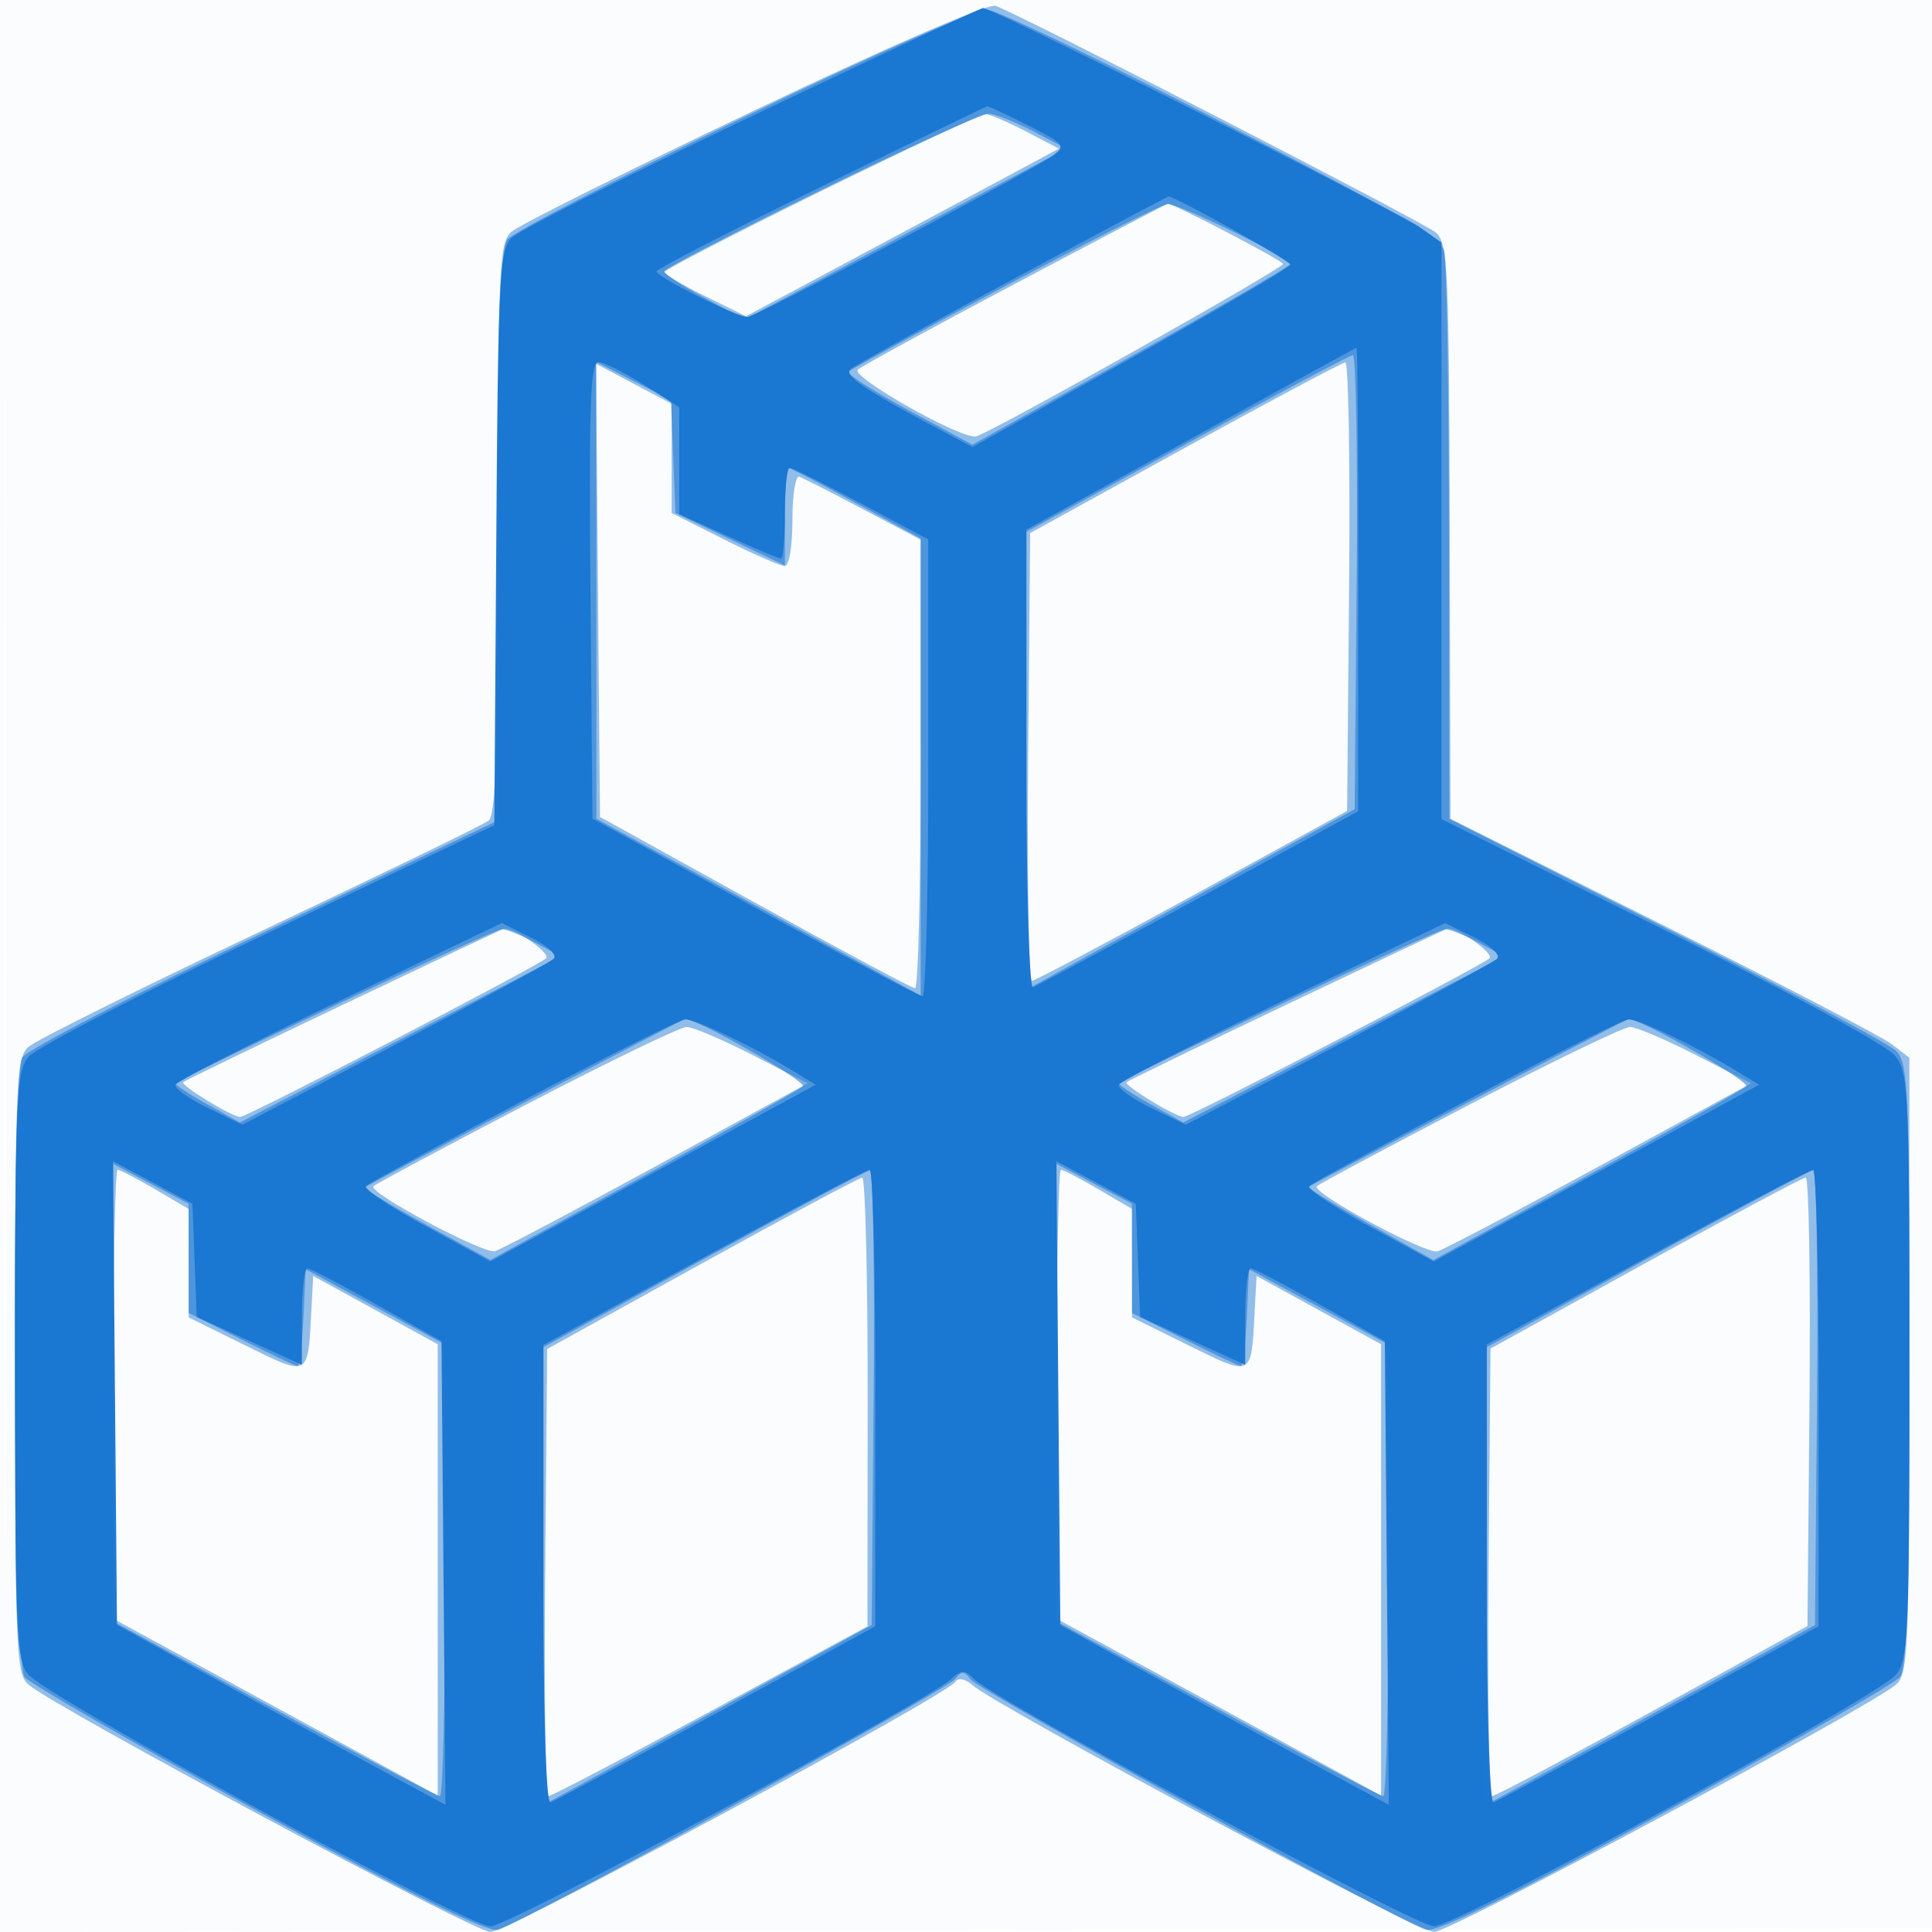 <svg xmlns="http://www.w3.org/2000/svg" width="256" height="256"><path fill-opacity=".016" d="M0 128.004v128.004l128.25-.254 128.25-.254.254-127.75L257.008 0H0v128.004m.485.496c0 70.4.119 99.053.265 63.672.146-35.38.146-92.98 0-128C.604 29.153.485 58.1.485 128.5" fill="#1976D2" fill-rule="evenodd"/><path fill-opacity=".466" d="M99.913 14.656c-16.719 7.96-31.189 15.189-32.156 16.064C66.14 32.183 66 35.317 66 70.033c0 28.99-.289 37.948-1.25 38.7-.687.537-14.3 7.151-30.25 14.696s-29.787 14.43-30.75 15.3C2.138 140.185 2 143.517 2 181c0 37.51.137 40.808 1.75 42.2 3.545 3.059 59.073 32.8 61.24 32.8 2.25 0 60.489-31.349 61.611-33.163.357-.578 1.262-.397 2.248.448C132.358 226.293 187.9 256 190.016 256c2.163 0 57.694-29.745 61.234-32.8 1.613-1.392 1.75-4.693 1.75-42.282v-40.773l-2.394-1.822c-1.317-1.003-14.999-8.123-30.403-15.823l-28.009-14-.097-38.095c-.089-34.971-.241-38.218-1.847-39.596-1.593-1.366-54.613-28.664-58.344-30.039-.934-.344-14.181 5.406-31.993 13.886m8.891 10.667c-11.383 5.597-20.721 10.421-20.75 10.719-.03.298 2.386 1.738 5.369 3.201l5.423 2.66 11.327-6.051c6.23-3.328 15.559-8.324 20.731-11.103l9.403-5.052-4.403-2.303c-2.422-1.267-4.854-2.291-5.404-2.276-.55.015-10.313 4.607-21.696 10.205M134.5 37.602c-11 5.826-20.375 10.946-20.834 11.379-1.009.952 13.787 9.298 15.675 8.841C131.305 57.347 170 35.602 170 34.974c0-.435-14.465-7.986-15.267-7.969-.128.002-9.233 4.771-20.233 10.597M79.235 78.225l.265 30.023 20.5 11.333c11.275 6.233 20.838 11.352 21.25 11.376.412.024.745-13.344.739-29.707l-.011-29.75-7.577-4c-4.167-2.2-7.988-4.15-8.489-4.333-.502-.184-.912 2.404-.912 5.75 0 3.487-.437 6.083-1.025 6.083-.564 0-4.164-1.581-8-3.513L89 67.975l-.008-7.238-.009-7.237-5.006-2.649-5.006-2.649.264 30.023M157 59.344l-20.5 11.291-.265 29.682c-.146 16.326.079 29.667.5 29.648.421-.02 9.99-5.093 21.265-11.274l20.5-11.238.265-29.726c.146-16.35-.079-29.715-.5-29.7-.421.014-9.99 5.107-21.265 11.317M45.565 133.071c-11.514 5.481-21.096 10.126-21.292 10.323-.411.41 6.473 4.606 7.557 4.606.922 0 39.39-19.948 40.535-21.02.678-.635-4.303-4.15-5.565-3.927-.165.029-9.721 4.537-21.235 10.018m125 0c-11.514 5.481-21.096 10.126-21.292 10.323-.411.41 6.473 4.606 7.557 4.606.922 0 39.39-19.948 40.535-21.02.678-.635-4.303-4.15-5.565-3.927-.165.029-9.721 4.537-21.235 10.018M69.782 146.33c-10.844 5.649-19.98 10.535-20.302 10.856-.788.789 14.505 8.978 16.076 8.607.683-.161 10.294-5.234 21.359-11.272l20.117-10.98-7.266-3.721c-3.996-2.047-7.941-3.73-8.766-3.742-.825-.011-10.373 4.602-21.218 10.252m125 0c-10.844 5.649-19.979 10.534-20.299 10.854-.817.817 14.352 9.006 15.98 8.627.734-.171 10.387-5.252 21.452-11.29l20.117-10.98-7.266-3.721c-3.996-2.047-7.941-3.73-8.766-3.742-.825-.011-10.373 4.602-21.218 10.252M15.015 184.75l.014 29.75 14.696 8c8.082 4.4 17.751 9.672 21.485 11.716l6.79 3.716v-59.814l-8.25-4.523-8.25-4.522-.277 5.214c-.436 8.186-.331 8.138-8.694 4L25 174.561V160.19l-4.428-2.595c-2.436-1.427-4.686-2.595-5-2.595-.315 0-.565 13.387-.557 29.75m125 0 .014 29.75 14.696 8c8.082 4.4 17.751 9.672 21.485 11.716l6.79 3.716v-59.814l-8.25-4.523-8.25-4.522-.277 5.214c-.436 8.186-.331 8.138-8.694 4L150 174.561V160.19l-4.428-2.595c-2.436-1.427-4.686-2.595-5-2.595-.315 0-.565 13.387-.557 29.75M93 167.419l-20.5 11.333-.265 29.624c-.146 16.293.05 29.624.435 29.624.384 0 10.053-5.062 21.484-11.25l20.786-11.25.03-29.75c.016-16.363-.308-29.731-.72-29.707-.412.024-9.975 5.143-21.25 11.376m125-.036-20.5 11.314-.265 29.651c-.146 16.309.079 29.646.5 29.638.421-.008 9.99-5.081 21.265-11.274l20.5-11.26.265-29.726c.146-16.349-.079-29.711-.5-29.692-.421.019-9.99 5.126-21.265 11.349" fill="#1976D2" fill-rule="evenodd"/><path fill-opacity=".567" d="M98.5 15.564C82 23.526 67.938 30.793 67.25 31.712 66.302 32.979 66 42.472 66 71.043v37.661L34.929 123.55c-17.088 8.165-31.488 15.627-32 16.582-1.506 2.814-1.204 80.136.321 82.079.688.876 14.629 8.892 30.981 17.812 20.446 11.154 30.369 16.053 31.774 15.686 3.015-.788 59.316-31.692 60.549-33.236.872-1.091 1.217-1.09 2 .009 1.068 1.499 57.279 32.4 60.441 33.227 1.405.367 11.328-4.532 31.774-15.686 16.352-8.92 30.294-16.936 30.981-17.812.952-1.214 1.25-11.071 1.25-41.402 0-36.694-.138-39.946-1.763-41.559-.969-.963-14.686-8.275-30.482-16.25l-28.719-14.5-.032-36.5c-.017-20.075-.303-37.513-.634-38.75-.47-1.753-6.927-5.498-29.237-16.954C146.385 8.209 132.375 1.478 131 1.339c-1.555-.157-13.842 5.22-32.5 14.225m10.25 9.626C97.338 30.772 88 35.617 88 35.955c0 .338 2.399 1.913 5.331 3.499l5.332 2.884 21.313-11.325 21.313-11.325-4.395-2.299c-2.417-1.264-5.069-2.31-5.894-2.324-.825-.014-10.838 4.542-22.25 10.125m24.481 12.694c-11.147 5.951-20.507 11.059-20.799 11.351-.292.291 3.281 2.591 7.939 5.11l8.469 4.579 21.056-11.712c11.581-6.442 21.067-11.951 21.08-12.243.034-.751-14.751-7.976-16.243-7.937-.678.018-10.354 4.901-21.502 10.852m24.019 20.902L136 70.466v60.674l7.75-4.281c4.262-2.355 14.05-7.736 21.75-11.957l14-7.675.265-30.114c.145-16.562-.08-30.089-.5-30.06-.421.03-10.327 5.309-22.015 11.733M79.015 78.233l.014 30.267 14.696 8c8.082 4.4 17.751 9.672 21.485 11.716l6.79 3.716V71.358l-8.54-4.679c-4.696-2.573-8.746-4.679-9-4.679-.253 0-.46 2.907-.46 6.461v6.461l-7.25-3.471-7.25-3.471-.292-7.495-.292-7.494-4.958-2.512L79 47.966l.015 30.267M44.5 133.164c-11.55 5.504-21.136 10.142-21.302 10.307-.166.165 1.696 1.417 4.139 2.782l4.441 2.482 21.263-11.013 21.263-11.013-3.402-1.813c-1.871-.997-3.852-1.796-4.402-1.776-.55.02-10.45 4.54-22 10.044m125 0c-11.55 5.504-21.136 10.142-21.302 10.307-.166.165 1.696 1.417 4.139 2.782l4.441 2.482 21.263-11.013 21.263-11.013-3.402-1.813c-1.871-.997-3.852-1.796-4.402-1.776-.55.02-10.45 4.54-22 10.044m-99.931 12.881c-11.512 6.041-21.071 11.124-21.242 11.295-.171.171 3.503 2.401 8.165 4.955l8.477 4.644 20.265-11.093c11.146-6.102 20.66-11.455 21.142-11.896.658-.603-14.169-9.079-15.604-8.92-.15.017-9.691 4.973-21.203 11.015m125 0c-11.512 6.041-21.048 11.101-21.191 11.244-.143.142 3.523 2.377 8.147 4.965l8.407 4.706 20.284-11.104c11.156-6.107 20.678-11.465 21.16-11.906.658-.603-14.169-9.079-15.604-8.92-.15.017-9.691 4.973-21.203 11.015M15 184.536v30.318l21.302 11.573c11.716 6.365 21.616 11.573 22 11.573.384 0 .698-13.46.698-29.911v-29.911l-9.25-4.999-9.25-4.998-.296 6.409c-.162 3.526-.511 6.41-.775 6.41-.263 0-3.618-1.581-7.454-3.513L25 173.975l-.008-7.238-.009-7.237-4.991-2.641L15 154.217v30.319m125 0v30.318l21.302 11.573c11.716 6.365 21.616 11.573 22 11.573.384 0 .698-13.46.698-29.911v-29.911l-9.25-4.999-9.25-4.998-.296 6.409c-.162 3.526-.511 6.41-.775 6.41-.263 0-3.618-1.581-7.454-3.513L150 173.975l-.008-7.238-.009-7.237-4.991-2.641-4.992-2.642v30.319m-46.741-17.71L72.017 178.5l-.008 30.331L72 239.162l8.25-4.51c4.537-2.481 14.325-7.844 21.75-11.917l13.5-7.407.265-30.164c.145-16.59-.08-30.13-.5-30.088-.421.041-10.324 5.329-22.006 11.75m125.005-.027L197.028 178.5l-.014 30.302-.014 30.303 8.75-4.769c4.813-2.624 14.6-7.973 21.75-11.889l13-7.119.265-30.164c.145-16.59-.08-30.142-.5-30.115-.421.026-10.321 5.314-22.001 11.75" fill="#1976D2" fill-rule="evenodd"/><path fill-opacity=".966" d="M99.5 15.456C83 23.33 68.718 30.571 67.762 31.548c-1.58 1.615-1.762 5.247-2 39.787l-.262 38.01-30 14.279c-16.5 7.853-30.787 15.25-31.75 16.438C2.151 142.036 2 145.557 2 181c0 35.47.149 38.957 1.75 40.867 2.527 3.016 58.276 33.407 61.25 33.39 2.376-.013 57.554-29.639 60.983-32.741 1.413-1.279 1.821-1.285 3.073-.045 2.886 2.857 58.513 32.769 60.944 32.77 3 .002 58.749-30.366 61.25-33.364 1.6-1.919 1.75-5.41 1.75-40.853 0-36.567-.107-38.889-1.899-41.139-1.086-1.363-14.373-8.594-31-16.871L191 108.528V32.136l-2.75-1.948c-3.221-2.282-56.877-29.221-57.993-29.117C129.841 1.11 116 7.583 99.5 15.456m9.25 9.308C96.787 30.591 87 35.634 87 35.971 87 36.691 97.589 42 99.025 42c1.109 0 37.616-19.286 40.503-21.397 1.735-1.268 1.496-1.557-3.296-3.985-2.841-1.44-5.293-2.58-5.449-2.533-.156.047-10.07 4.853-22.033 10.679M134 37.12c-11.275 6.063-20.87 11.385-21.323 11.825-.842.82 1.851 2.664 11.004 7.539l5.182 2.759 21.068-11.799c11.588-6.49 21.063-12.057 21.055-12.372-.013-.529-15.41-9.131-16.154-9.024-.183.026-9.557 5.008-20.832 11.072m23.75 21.04L136 70.18v30.493c0 16.882.388 30.345.87 30.16.479-.183 10.369-5.508 21.978-11.833l21.108-11.5.022-30.75c.012-16.913-.091-30.719-.228-30.68-.137.038-10.037 5.478-22 12.09M78.235 78.236l.265 30.236 21.5 11.762c11.825 6.469 21.838 11.763 22.25 11.764.412.001.75-13.616.75-30.261V71.473l-8.865-4.736c-4.875-2.605-9.15-4.737-9.5-4.737-.349 0-.635 2.7-.635 6s-.235 6-.522 6c-.287 0-3.437-1.322-7-2.937L90 68.125V53.956l-4.696-2.978C82.722 49.34 80.015 48 79.29 48c-1.069 0-1.269 5.738-1.055 30.236m-33.221 54.375c-11.817 5.668-21.611 10.681-21.765 11.141-.153.459 1.78 1.835 4.295 3.057l4.572 2.222 20.192-10.568c11.106-5.812 20.583-10.958 21.061-11.434.491-.49-.814-1.706-3-2.795l-3.869-1.929-21.486 10.306m125 0c-11.817 5.668-21.611 10.681-21.765 11.141-.153.459 1.78 1.835 4.295 3.057l4.572 2.222 20.192-10.568c11.106-5.812 20.583-10.958 21.061-11.434.491-.49-.814-1.706-3-2.795l-3.869-1.929-21.486 10.306M69.316 145.828c-11.1 5.87-20.471 10.968-20.823 11.329-.353.362 3.214 2.759 7.926 5.327l8.566 4.67 21.554-11.71 21.554-11.709-3.025-1.84c-5.404-3.286-12.97-6.897-14.285-6.817-.706.043-10.366 4.881-21.467 10.75m125 0c-11.1 5.87-20.471 10.968-20.823 11.329-.353.362 3.214 2.759 7.926 5.327l8.566 4.67 21.554-11.71 21.554-11.709-3.025-1.84c-5.404-3.286-12.97-6.897-14.285-6.817-.706.043-10.366 4.881-21.467 10.75M15.235 184.575l.265 30.717 12.5 6.914a3386.476 3386.476 0 0 0 21.765 11.93l9.264 5.016-.264-30.717-.265-30.717-8.5-4.798c-4.675-2.639-8.837-4.826-9.25-4.859-.413-.034-.75 2.828-.75 6.359v6.42l-6.962-3.169-6.963-3.169-.287-7.501-.288-7.501-5.265-2.821-5.264-2.822.264 30.718m125 .017.265 30.734 12 6.635a3142.2 3142.2 0 0 0 21.765 11.913l9.764 5.278-.264-30.717-.265-30.717-8.5-4.798c-4.675-2.639-8.838-4.826-9.25-4.859-.412-.034-.75 2.828-.75 6.359v6.42l-6.962-3.169-6.963-3.169-.287-7.501-.288-7.501-5.265-2.821-5.264-2.822.264 30.735m-46.985-17.98L72 178.211v30.478c0 18.856.363 30.351.952 30.144.523-.183 10.418-5.508 21.988-11.833l21.037-11.5.011-30.25c.007-16.637-.326-30.247-.738-30.243-.412.004-10.312 5.226-22 11.605m125-.026L197 178.152v30.508c0 17.978.375 30.37.913 30.173.502-.183 10.394-5.508 21.983-11.833l21.069-11.5.018-30.25c.009-16.637-.321-30.246-.733-30.241-.412.006-10.312 5.215-22 11.577" fill="#1976D2" fill-rule="evenodd"/></svg>